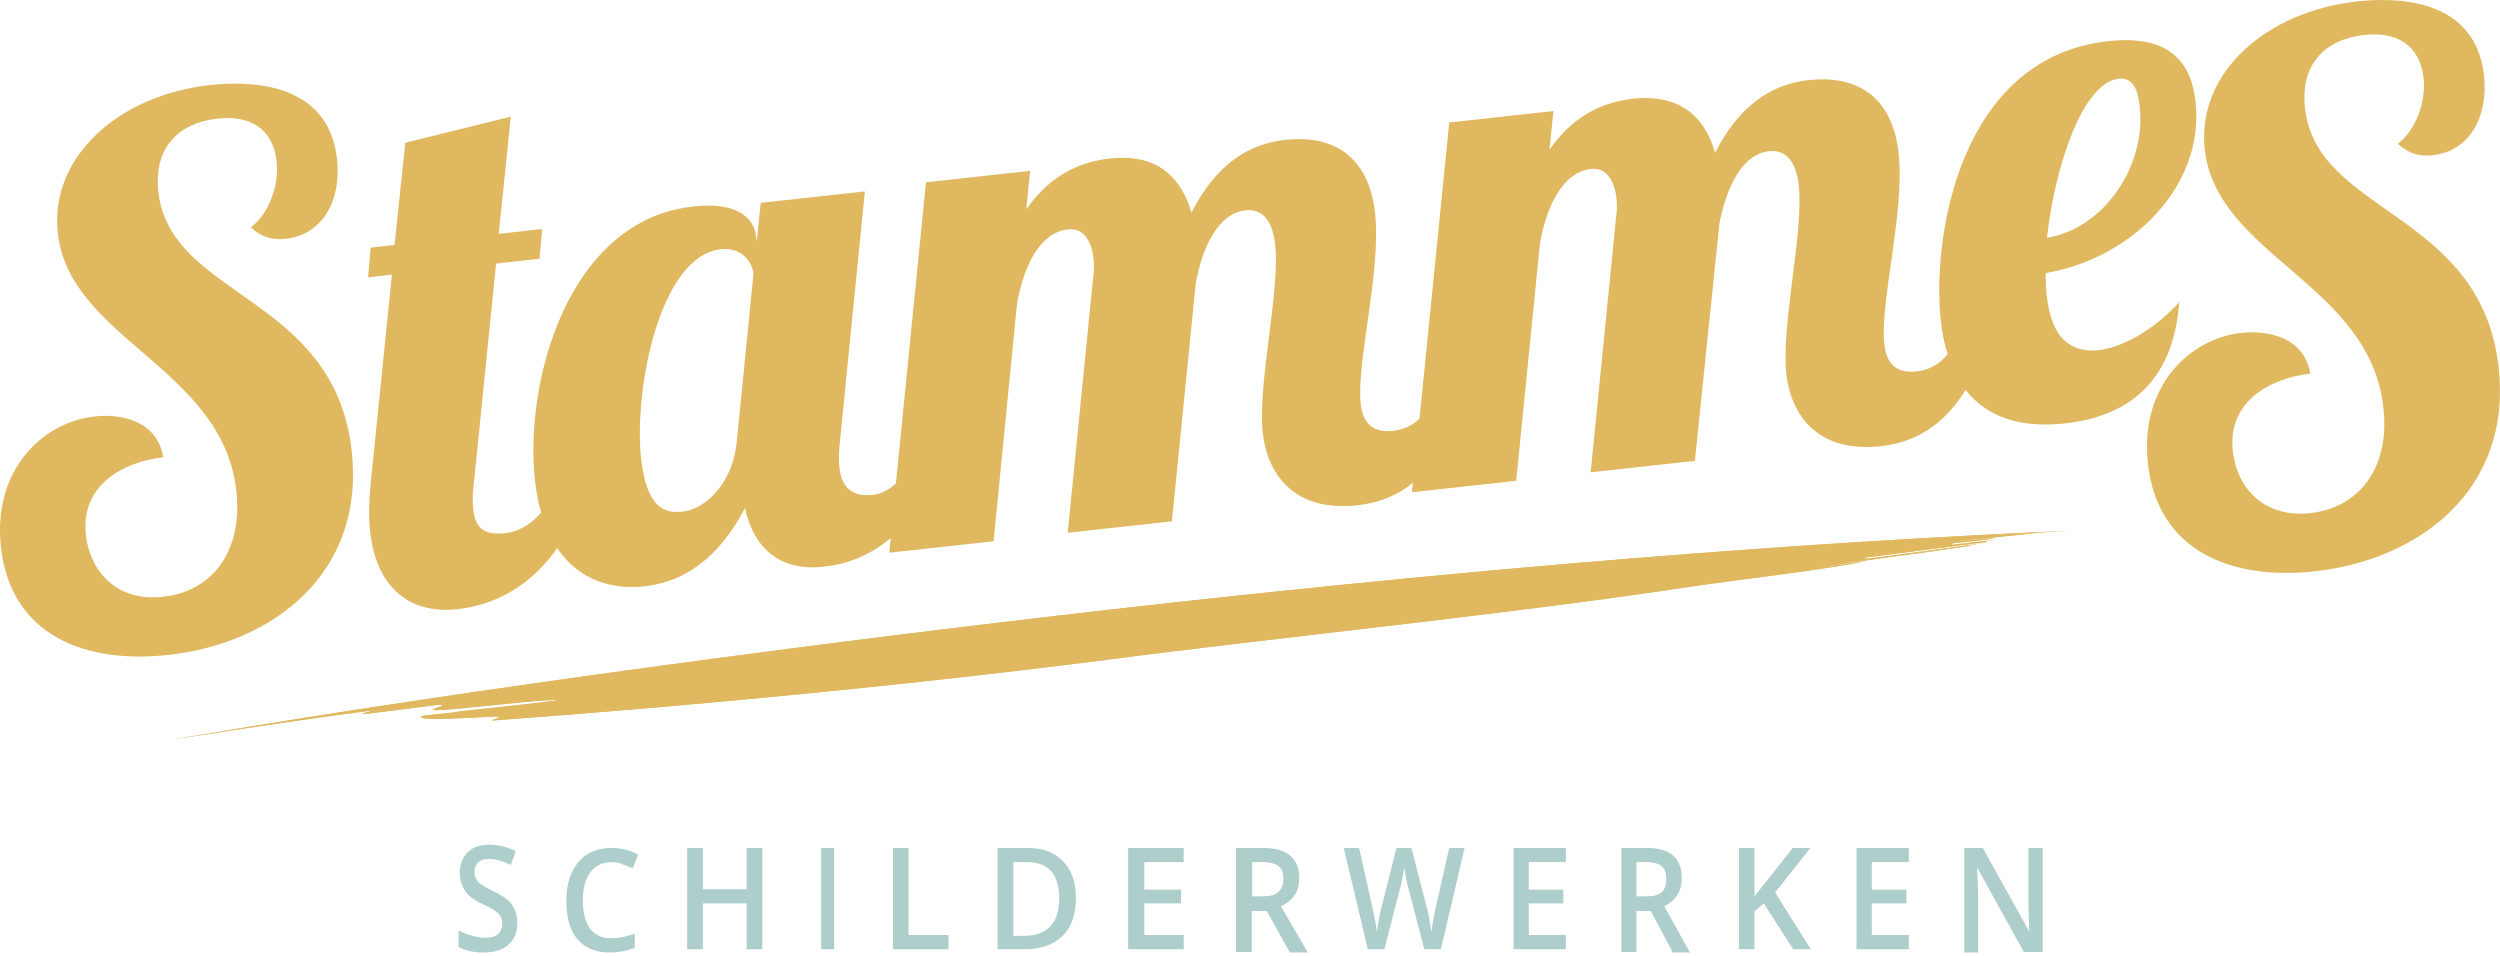 <svg width="264" height="101" viewBox="0 0 264 101" fill="none" xmlns="http://www.w3.org/2000/svg">
<path d="M54.631 97.441C54.631 98.442 54.329 99.216 53.682 99.763C53.079 100.309 52.217 100.582 51.096 100.582C50.018 100.582 49.112 100.4 48.422 99.99V98.26C48.853 98.488 49.328 98.67 49.845 98.807C50.319 98.943 50.794 99.034 51.225 99.034C51.872 99.034 52.303 98.898 52.605 98.624C52.906 98.351 53.036 97.987 53.036 97.532C53.036 97.122 52.906 96.758 52.648 96.484C52.389 96.211 51.828 95.847 50.966 95.483C50.104 95.073 49.457 94.618 49.112 94.071C48.767 93.525 48.552 92.933 48.552 92.159C48.552 91.249 48.853 90.52 49.414 89.974C49.974 89.427 50.751 89.2 51.699 89.2C52.605 89.2 53.553 89.427 54.459 89.883L53.941 91.34C53.079 90.93 52.303 90.702 51.656 90.702C51.139 90.702 50.751 90.839 50.492 91.066C50.233 91.34 50.104 91.658 50.104 92.068C50.104 92.341 50.147 92.615 50.276 92.797C50.363 93.024 50.535 93.206 50.794 93.388C51.052 93.571 51.484 93.798 52.087 94.117C52.777 94.436 53.294 94.754 53.639 95.073C53.984 95.346 54.2 95.71 54.372 96.075C54.545 96.53 54.631 96.94 54.631 97.441Z" fill="#ADCECA"/>
<path d="M64.581 91.046C63.644 91.046 62.885 91.399 62.349 92.105C61.813 92.812 61.546 93.827 61.546 95.063C61.546 96.388 61.813 97.359 62.304 98.066C62.84 98.728 63.554 99.081 64.536 99.081C64.983 99.081 65.384 99.037 65.786 98.948C66.188 98.86 66.59 98.728 67.036 98.595V100.096C66.233 100.405 65.384 100.582 64.358 100.582C62.885 100.582 61.769 100.096 60.965 99.169C60.162 98.198 59.805 96.873 59.805 95.063C59.805 93.96 59.983 92.988 60.385 92.149C60.787 91.311 61.322 90.648 62.037 90.207C62.751 89.765 63.599 89.544 64.581 89.544C65.608 89.544 66.545 89.765 67.393 90.251L66.813 91.708C66.456 91.531 66.099 91.399 65.742 91.266C65.384 91.09 65.027 91.046 64.581 91.046Z" fill="#ADCECA"/>
<path d="M80.501 100.237H78.842V95.397H74.226V100.237H72.567V89.544H74.226V93.901H78.842V89.544H80.501V100.237Z" fill="#ADCECA"/>
<path d="M86.709 100.237V89.544H88.089V100.237H86.709Z" fill="#ADCECA"/>
<path d="M94.297 100.237V89.544H95.941V98.741H100.161V100.237H94.297Z" fill="#ADCECA"/>
<path d="M113.613 94.781C113.613 96.541 113.161 97.905 112.211 98.829C111.261 99.753 109.949 100.237 108.185 100.237H105.335V89.544H108.456C110.085 89.544 111.306 89.984 112.211 90.909C113.161 91.833 113.613 93.153 113.613 94.781ZM111.849 94.869C111.849 92.317 110.718 91.04 108.456 91.04H107.009V98.829H108.185C110.628 98.785 111.849 97.465 111.849 94.869Z" fill="#ADCECA"/>
<path d="M124.996 100.237H119.132V89.544H124.996V91.04H120.841V93.945H124.719V95.397H120.841V98.741H124.996V100.237Z" fill="#ADCECA"/>
<path d="M132.186 96.149V100.537H130.515V89.544H133.36C134.67 89.544 135.619 89.816 136.251 90.359C136.883 90.901 137.2 91.716 137.2 92.756C137.2 94.113 136.567 95.109 135.257 95.697L138.103 100.582H136.206L133.767 96.194H132.186V96.149ZM132.186 94.656H133.315C134.083 94.656 134.67 94.52 134.986 94.204C135.348 93.887 135.528 93.435 135.528 92.801C135.528 92.168 135.348 91.716 134.986 91.444C134.625 91.173 134.038 91.037 133.315 91.037H132.231V94.656H132.186Z" fill="#ADCECA"/>
<path d="M152.16 100.237H150.406L148.739 93.857C148.651 93.593 148.564 93.197 148.476 92.669C148.388 92.141 148.301 91.789 148.301 91.569C148.257 91.877 148.169 92.273 148.081 92.801C147.994 93.285 147.906 93.681 147.818 93.901L146.195 100.237H144.441L143.169 94.869L141.897 89.544H143.52L144.924 95.793C145.143 96.805 145.318 97.685 145.406 98.433C145.45 98.037 145.538 97.553 145.625 97.025C145.713 96.497 145.801 96.101 145.888 95.793L147.467 89.544H149.046L150.669 95.837C150.844 96.409 150.976 97.289 151.151 98.433C151.239 97.729 151.37 96.849 151.634 95.749L153.037 89.544H154.66L152.16 100.237Z" fill="#ADCECA"/>
<path d="M165.352 100.237H159.833V89.544H165.352V91.04H161.441V93.945H165.092V95.397H161.441V98.741H165.352V100.237Z" fill="#ADCECA"/>
<path d="M172.811 96.149V100.537H171.216V89.544H173.932C175.182 89.544 176.088 89.816 176.692 90.359C177.295 90.901 177.597 91.716 177.597 92.756C177.597 94.113 176.95 95.109 175.743 95.697L178.459 100.582H176.648L174.32 96.194H172.811V96.149ZM172.811 94.656H173.889C174.622 94.656 175.139 94.52 175.484 94.204C175.829 93.887 175.959 93.435 175.959 92.801C175.959 92.168 175.786 91.716 175.441 91.444C175.096 91.173 174.536 91.037 173.846 91.037H172.811V94.656Z" fill="#ADCECA"/>
<path d="M191.222 100.237H189.358L186.251 95.397L185.275 96.233V100.237H183.633V89.544H185.275V94.649C185.719 94.077 186.163 93.505 186.607 92.977L189.313 89.544H191.177C189.447 91.745 188.204 93.285 187.45 94.253L191.222 100.237Z" fill="#ADCECA"/>
<path d="M201.57 100.237H196.051V89.544H201.57V91.04H197.659V93.945H201.309V95.397H197.659V98.741H201.57V100.237Z" fill="#ADCECA"/>
<path d="M215.711 100.537H213.719L208.85 91.725H208.761L208.805 92.224C208.85 93.178 208.894 93.996 208.894 94.813V100.582H207.433V89.544H209.381L214.25 98.311H214.295C214.295 98.22 214.25 97.766 214.25 97.039C214.206 96.312 214.206 95.722 214.206 95.313V89.544H215.711V100.537Z" fill="#ADCECA"/>
<path d="M16.723 20.249C16.206 15.661 18.793 12.971 23.001 12.523C27.209 12.074 28.934 14.351 29.21 17.041C29.486 19.559 28.416 22.56 26.485 24.009C27.589 25.043 28.796 25.388 30.175 25.216C34.004 24.802 36.074 21.249 35.591 16.8C34.66 8.383 25.864 8.59 22.277 8.97C12.412 10.039 5.237 16.662 6.1 24.595C7.341 35.84 23.518 38.806 24.967 51.879C25.657 58.294 22.346 62.468 17.206 63.02C12.308 63.572 9.48 60.295 9.066 56.466C8.48 51.189 13.102 48.74 17.241 48.291C16.585 44.325 12.619 43.669 9.963 43.98C4.617 44.566 -0.799 49.498 0.098 57.777C1.133 67.124 9.032 70.125 17.758 69.159C28.865 67.952 38.557 60.502 37.143 47.67C35.349 31.148 17.965 31.493 16.723 20.249Z" fill="#E0B860"/>
<path d="M221.575 36.978C218.884 37.254 216.642 35.977 216.125 31.148C216.056 30.459 216.022 29.596 216.022 28.837C225.162 27.285 232.819 19.628 231.854 10.763C231.44 6.935 229.439 3.589 222.61 4.348C206.916 6.072 203.984 25.078 204.949 33.873C205.087 35.184 205.329 36.357 205.674 37.392C204.88 38.392 203.846 39.047 202.397 39.22C200.086 39.461 199.189 38.254 198.982 36.322C198.499 32.045 201.155 22.387 200.5 16.179C199.81 10.039 195.947 7.935 191.049 8.452C188.221 8.763 184.185 10.073 181.115 16.144C179.77 11.488 176.562 10.005 172.492 10.418C169.802 10.729 166.456 11.764 163.627 15.799L164.041 11.729L153.038 12.936L149.899 44.221C149.175 44.911 148.278 45.359 147.105 45.497C144.829 45.739 143.898 44.532 143.691 42.635C143.208 38.358 145.864 28.7 145.208 22.491C144.518 16.351 140.655 14.247 135.757 14.764C132.929 15.075 128.893 16.386 125.823 22.456C124.444 17.8 121.27 16.282 117.235 16.731C114.544 17.041 111.199 18.076 108.37 22.111L108.784 18.041L97.781 19.249L94.608 51.051C93.918 51.706 93.09 52.154 92.124 52.258C89.986 52.499 88.847 51.465 88.641 49.326C88.572 48.636 88.572 47.877 88.675 46.843L91.331 20.214L80.328 21.422L79.914 25.561L79.845 25.009C79.603 22.801 77.568 21.318 73.222 21.801C59.908 23.25 55.355 40.427 56.493 50.74C56.631 51.982 56.838 53.12 57.149 54.121C56.114 55.328 54.838 56.121 53.423 56.294C51.285 56.535 50.216 55.949 49.974 53.81C49.905 53.12 49.871 52.361 50.009 51.327L52.389 27.837L56.976 27.32L57.252 24.181L52.665 24.698L53.941 12.316L42.8 15.075L41.662 25.871L39.144 26.147L38.868 29.286L41.386 29.01L39.144 51.016C38.971 52.913 38.902 54.603 39.075 56.052C39.764 62.468 43.662 64.848 48.284 64.33C51.112 64.02 55.424 62.744 58.839 57.88C61.115 61.261 64.599 62.295 68.048 61.916C73.498 61.33 76.706 57.397 78.672 53.638C79.638 58.191 82.673 60.329 86.95 59.846C88.951 59.639 91.538 58.95 94.056 56.811L93.918 58.363L104.921 57.156L107.404 32.011C108.129 28.044 109.819 24.526 112.82 24.215C114.51 24.043 115.303 25.63 115.476 27.32C115.545 28.01 115.545 28.631 115.441 29.251L112.751 56.259L123.754 55.052L126.272 29.907C126.996 25.94 128.721 22.525 131.48 22.215C133.308 22.008 134.378 23.284 134.654 25.802C135.205 30.7 132.791 40.496 133.343 45.704C133.826 50.05 136.654 54.086 143.311 53.362C145.07 53.155 147.174 52.637 149.209 50.982L149.106 51.982L160.109 50.775L162.627 25.63C163.351 21.663 165.076 18.145 168.042 17.834C169.733 17.662 170.526 19.283 170.698 20.939C170.767 21.629 170.767 22.249 170.664 22.87L167.973 49.878L178.977 48.671L181.564 23.664C182.288 19.732 184.012 16.282 186.772 15.972C188.6 15.765 189.669 17.041 189.945 19.559C190.497 24.457 188.083 34.253 188.634 39.461C189.117 43.842 191.946 47.843 198.603 47.119C201.293 46.808 204.743 45.704 207.571 41.186C209.916 44.187 213.642 45.221 218.126 44.704C224.231 44.014 229.474 40.806 230.129 31.907C227.956 34.356 224.507 36.667 221.575 36.978ZM223.713 8.314C225.162 8.142 225.749 9.315 225.955 11.246C226.645 17.662 222.092 24.146 216.16 25.112C216.987 17.662 219.885 8.763 223.713 8.314ZM77.81 46.567C77.396 51.12 74.43 53.741 72.188 54.017C70.808 54.155 68.359 54.362 67.704 48.464C66.91 41.289 69.601 27.044 76.12 26.32C78.569 26.044 79.465 27.975 79.569 28.872L77.81 46.567Z" fill="#E0B860"/>
<path d="M263.863 38.84C262.035 22.318 244.65 22.663 243.409 11.419C242.891 6.831 245.478 4.141 249.686 3.692C253.894 3.244 255.619 5.521 255.929 8.211C256.205 10.729 255.136 13.73 253.205 15.178C254.343 16.213 255.516 16.558 256.895 16.386C260.724 15.972 262.793 12.419 262.311 7.969C261.379 -0.447 252.584 -0.24 248.996 0.14C239.132 1.209 231.957 7.832 232.819 15.765C234.061 27.009 250.238 29.941 251.687 43.048C252.411 49.464 249.065 53.638 243.926 54.19C239.028 54.707 236.2 51.465 235.786 47.636C235.199 42.359 239.821 39.91 243.961 39.461C243.305 35.495 239.339 34.874 236.683 35.15C231.336 35.736 225.921 40.668 226.818 48.947C227.852 58.294 235.751 61.295 244.478 60.329C255.55 59.087 265.277 51.672 263.863 38.84Z" fill="#E0B860"/>
<path d="M178.769 61.916C160.626 64.675 138.379 66.952 120.028 69.263C98.022 72.16 74.084 74.471 51.94 76.092C51.94 75.954 53.734 75.609 51.906 75.678C44.524 76.092 44.49 75.885 44.455 75.644C44.455 75.54 49.974 75.092 48.111 75.161C53.63 74.609 62.84 73.574 57.286 73.988C55.424 74.057 48.077 74.954 46.249 74.989C44.386 75.023 48.042 74.402 46.18 74.437L38.833 75.368C37.005 75.506 40.627 74.851 38.798 75.092C33.28 75.782 25.967 76.886 18.655 78.024C18.655 77.99 16.827 78.334 20.483 77.713C36.453 75.023 52.596 72.643 68.807 70.436C85.019 68.228 101.299 66.193 117.614 64.33C150.244 60.64 182.943 57.708 215.331 56.19C222.747 55.914 217.16 56.052 211.641 56.501L215.331 56.259L204.294 57.397L209.813 56.88C211.641 56.708 209.813 56.949 209.813 56.983C207.985 57.19 206.122 57.363 206.122 57.397V57.535L213.469 56.673C211.641 56.88 209.813 57.121 209.813 57.121V57.225L196.947 58.881L196.981 59.019C200.672 58.57 206.156 57.811 209.813 57.294C207.985 57.57 207.985 57.604 207.985 57.639C202.5 58.501 196.981 59.087 191.497 60.019L196.981 59.26C193.463 60.053 184.254 61.123 178.769 61.916Z" fill="#E0B860"/>
<path d="M178.769 61.916C160.626 64.675 138.379 66.952 120.028 69.263C98.022 72.16 74.084 74.471 51.94 76.092C51.94 75.954 53.734 75.609 51.906 75.678C44.524 76.092 44.49 75.885 44.455 75.644C44.455 75.54 49.974 75.092 48.111 75.161C53.63 74.609 62.84 73.574 57.286 73.988C55.424 74.057 48.077 74.954 46.249 74.989C44.386 75.023 48.042 74.402 46.18 74.437L38.833 75.368C37.005 75.506 40.627 74.851 38.798 75.092C33.28 75.782 25.967 76.886 18.655 78.024C18.655 77.99 16.827 78.334 20.483 77.713C36.453 75.023 52.596 72.643 68.807 70.436C85.019 68.228 101.299 66.193 117.614 64.33C150.244 60.64 182.943 57.708 215.331 56.19C222.747 55.914 217.16 56.052 211.641 56.501L215.331 56.259L204.294 57.397L209.813 56.88C211.641 56.708 209.813 56.949 209.813 56.983C207.985 57.19 206.122 57.363 206.122 57.397V57.535L213.469 56.673C211.641 56.88 209.813 57.121 209.813 57.121V57.225L196.947 58.881L196.981 59.019C200.672 58.57 206.156 57.811 209.813 57.294C207.985 57.57 207.985 57.604 207.985 57.639C202.5 58.501 196.981 59.087 191.497 60.019L196.981 59.26C193.463 60.053 184.254 61.123 178.769 61.916Z" fill="#E0B860"/>
</svg>
